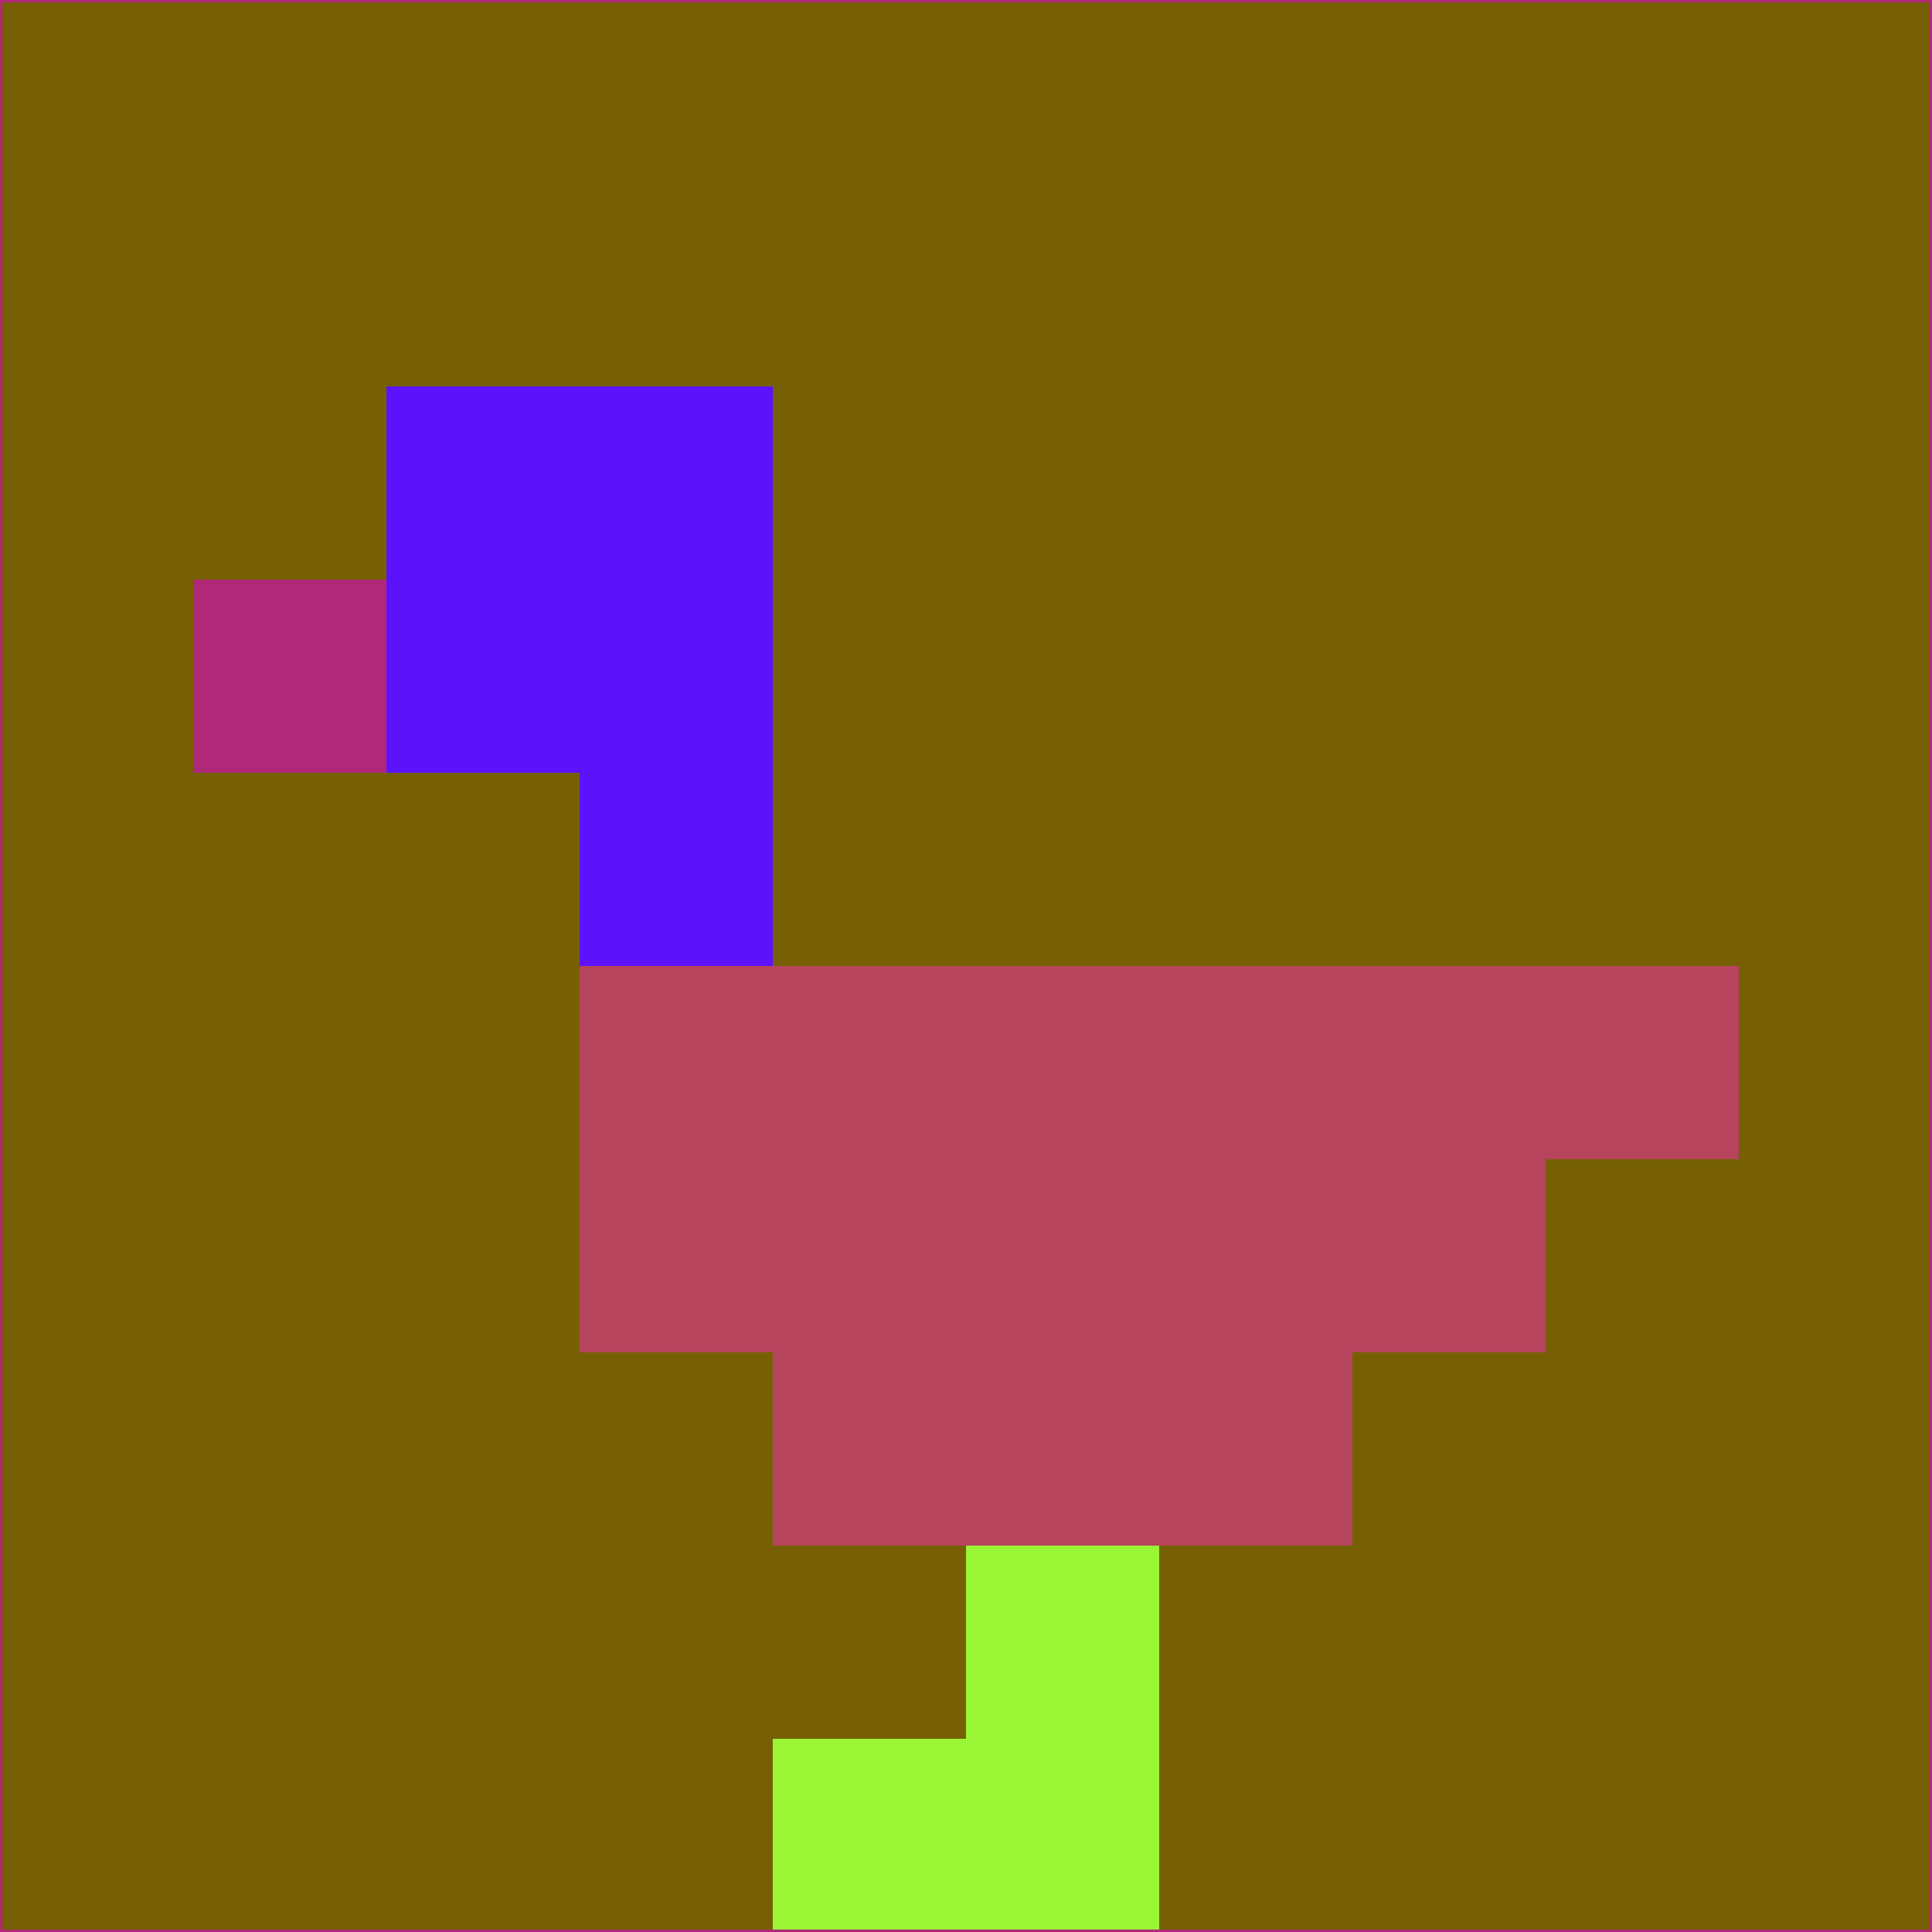 <svg xmlns="http://www.w3.org/2000/svg" version="1.1" width="785" height="785">
  <title>'goose-pfp-694263' by Dmitri Cherniak (Cyberpunk Edition)</title>
  <desc>
    seed=27716
    backgroundColor=#776003
    padding=20
    innerPadding=0
    timeout=500
    dimension=1
    border=false
    Save=function(){return n.handleSave()}
    frame=12

    Rendered at 2024-09-15T22:37:00.815Z
    Generated in 1ms
    Modified for Cyberpunk theme with new color scheme
  </desc>
  <defs/>
  <rect width="100%" height="100%" fill="#776003"/>
  <g>
    <g id="0-0">
      <rect x="0" y="0" height="785" width="785" fill="#776003"/>
      <g>
        <!-- Neon blue -->
        <rect id="0-0-2-2-2-2" x="157" y="157" width="157" height="157" fill="#5c13fc"/>
        <rect id="0-0-3-2-1-4" x="235.5" y="157" width="78.5" height="314" fill="#5c13fc"/>
        <!-- Electric purple -->
        <rect id="0-0-4-5-5-1" x="314" y="392.5" width="392.5" height="78.5" fill="#b6445c"/>
        <rect id="0-0-3-5-5-2" x="235.5" y="392.5" width="392.5" height="157" fill="#b6445c"/>
        <rect id="0-0-4-5-3-3" x="314" y="392.5" width="235.5" height="235.5" fill="#b6445c"/>
        <!-- Neon pink -->
        <rect id="0-0-1-3-1-1" x="78.5" y="235.5" width="78.5" height="78.5" fill="#b02978"/>
        <!-- Cyber yellow -->
        <rect id="0-0-5-8-1-2" x="392.5" y="628" width="78.5" height="157" fill="#9bf636"/>
        <rect id="0-0-4-9-2-1" x="314" y="706.5" width="157" height="78.5" fill="#9bf636"/>
      </g>
      <rect x="0" y="0" stroke="#b02978" stroke-width="2" height="785" width="785" fill="none"/>
    </g>
  </g>
  <script xmlns=""/>
</svg>